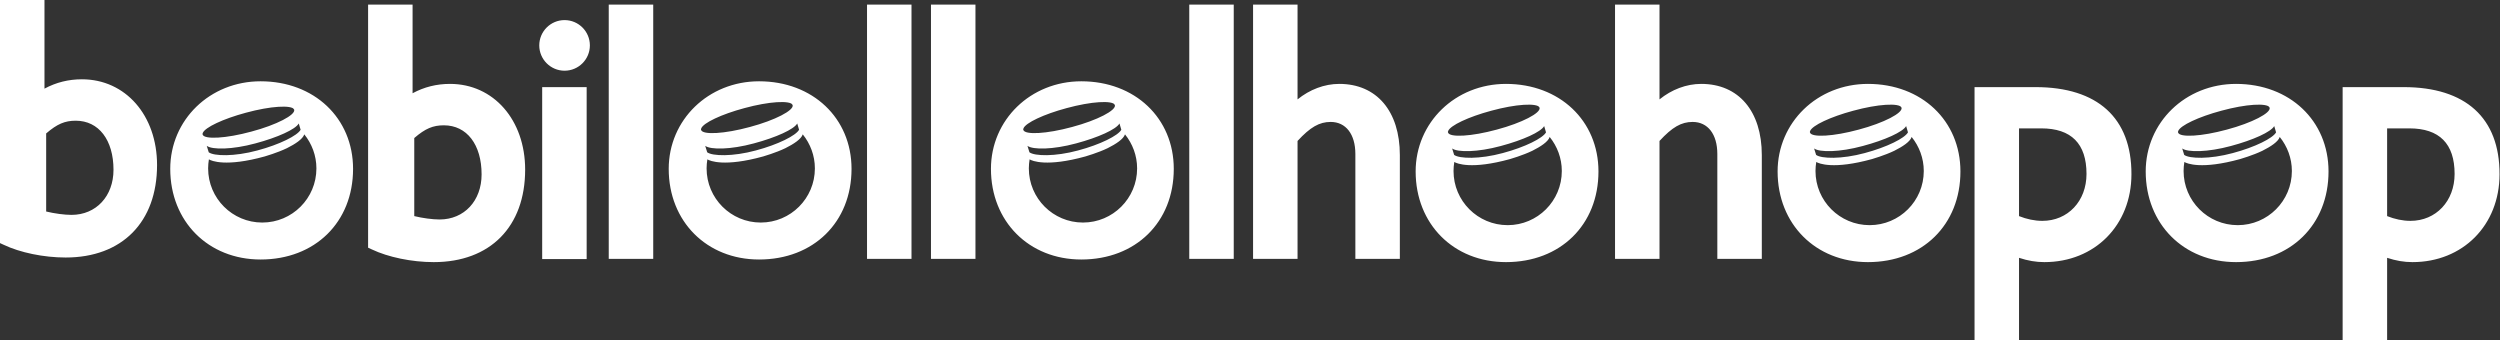 <?xml version="1.0" encoding="UTF-8"?>
<svg width="1630px" height="222px" viewBox="0 0 1630 222" version="1.1" xmlns="http://www.w3.org/2000/svg" xmlns:xlink="http://www.w3.org/1999/xlink">
    <rect x="0" y="0" width="1630" height="222" fill="#333333" stroke="none"/>
    <!-- Generator: Sketch 57.1 (83088) - https://sketch.com -->
    <title>billhop</title>
    <desc>Created with Sketch.</desc>
    <g id="Page-1" stroke="none" stroke-width="1" fill="none" fill-rule="evenodd">
        <g id="billhop" fill="#FFFFFF" fill-rule="nonzero">
            <g id="Shape-2" transform="translate(0, -0)">
                <path d="M1567.2,56.8 L1527.4,56.8 L1527.4,221.9 L1556.4,221.9 L1556.4,168.1 C1562.2,170 1567.4,170.9 1572.9,170.9 C1605.8,170.9 1629.7,146.8 1629.7,113.6 C1629.8,76.9 1607.6,56.8 1567.2,56.8 Z M1600.4,113.4 C1600.4,131.1 1588.3,144 1571.6,144 C1566.6,144 1561.4,142.9 1556.4,140.9 L1556.4,83.7 L1570.9,83.7 C1590.5,83.7 1600.4,93.7 1600.4,113.4 Z M1457.9,54.7 C1424.9,54.7 1399,79.8 1399,111.8 C1399,146.1 1423.8,170.9 1457.9,170.9 C1493.4,170.9 1518.2,146.6 1518.2,111.8 C1518.2,78.7 1492.9,54.7 1457.9,54.7 Z M1420.1,86.4 C1420,86.1 1420,85.8 1420.2,85.5 L1420.2,85.4 C1421.6,81.8 1433.4,76.2 1448.3,72.2 C1464.4,67.8 1478.2,67 1479.9,70.1 C1479.7,69.8 1479.5,69.6 1479.2,69.4 L1479.1,69.4 C1479.4,69.7 1479.7,69.9 1479.8,70.2 C1480.8,73.6 1468.4,80.1 1451.9,84.5 C1435.4,89 1421.1,89.8 1420.1,86.4 L1420.1,86.4 Z M1454.5,95.2 C1469.1,91.3 1480.7,86 1482.8,82.2 L1484,86.3 C1481.9,90.1 1470.4,95.9 1455.8,99.8 C1440.7,103.9 1427.5,103.5 1424.1,101 C1423.8,100 1422.8,96.8 1422.8,96.8 C1426.4,99.4 1439.4,99.3 1454.5,95.2 Z M1459,146.8 C1439.5,146.8 1423.7,131 1423.7,111.5 C1423.7,109.5 1423.9,107.5 1424.2,105.6 C1425.8,106.6 1435.3,110.7 1460.6,103.7 C1460.6,103.7 1468.9,101.3 1475.1,98.3 C1480.5,95.6 1485.4,92.4 1486.4,89.3 C1491.3,95.4 1494.3,103.1 1494.3,111.5 C1494.3,131 1478.5,146.8 1459,146.8 L1459,146.8 Z M1327.2,56.8 L1287.4,56.8 L1287.4,221.9 L1316.4,221.9 L1316.4,168.1 C1322.2,170 1327.4,170.9 1332.9,170.9 C1365.8,170.9 1389.7,146.8 1389.7,113.6 C1389.8,76.9 1367.6,56.8 1327.2,56.8 Z M1360.4,113.4 C1360.4,131.1 1348.3,144 1331.6,144 C1326.6,144 1321.4,142.9 1316.4,140.9 L1316.4,83.7 L1330.9,83.7 C1350.5,83.7 1360.4,93.7 1360.4,113.4 Z M1217.9,54.7 C1184.9,54.7 1159,79.8 1159,111.8 C1159,146.1 1183.8,170.9 1217.9,170.9 C1253.4,170.9 1278.2,146.6 1278.2,111.8 C1278.2,78.7 1252.9,54.7 1217.9,54.7 Z M1180.1,86.4 C1180,86.1 1180,85.8 1180.2,85.5 L1180.2,85.4 C1181.6,81.8 1193.4,76.2 1208.3,72.2 C1224.4,67.8 1238.2,67 1239.9,70.1 C1239.7,69.8 1239.5,69.6 1239.2,69.4 L1239.1,69.4 C1239.4,69.7 1239.7,69.9 1239.8,70.2 C1240.8,73.6 1228.4,80.1 1211.9,84.5 C1195.4,89 1181.1,89.8 1180.1,86.4 L1180.1,86.4 Z M1214.5,95.2 C1229.1,91.3 1240.7,86 1242.8,82.2 L1244,86.3 C1241.9,90.1 1230.4,95.9 1215.8,99.8 C1200.7,103.9 1187.5,103.5 1184.1,101 C1183.8,100 1182.8,96.8 1182.8,96.8 C1186.4,99.4 1199.4,99.3 1214.5,95.2 Z M1219,146.8 C1199.5,146.8 1183.7,131 1183.7,111.5 C1183.7,109.5 1183.9,107.5 1184.2,105.6 C1185.8,106.6 1195.3,110.7 1220.6,103.7 C1220.6,103.7 1228.9,101.3 1235.1,98.3 C1240.5,95.6 1245.4,92.4 1246.4,89.3 C1251.3,95.4 1254.3,103.1 1254.3,111.5 C1254.3,131 1238.5,146.8 1219,146.8 L1219,146.8 Z M1109.2,54.7 C1099.5,54.7 1089.9,58.4 1082,64.8 L1082,3 L1053,3 L1053,168.8 L1082,168.8 L1082,91.9 C1090.3,82.9 1096.2,79.5 1103.6,79.5 C1113.5,79.5 1119.7,87.5 1119.7,100.4 L1119.7,168.8 L1148.7,168.8 L1148.7,101.1 C1148.7,72.5 1133.6,54.7 1109.2,54.7 L1109.2,54.7 Z M981.9,54.7 C948.9,54.7 923,79.8 923,111.8 C923,146.1 947.8,170.9 981.9,170.9 C1017.4,170.9 1042.2,146.6 1042.2,111.8 C1042.2,78.7 1016.9,54.7 981.9,54.7 Z M944.1,86.4 C944,86.1 944,85.8 944.2,85.5 L944.2,85.4 C945.6,81.8 957.4,76.2 972.3,72.2 C988.4,67.8 1002.2,67 1003.9,70.1 C1003.7,69.8 1003.5,69.6 1003.2,69.4 L1003.1,69.4 C1003.4,69.7 1003.7,69.9 1003.8,70.2 C1004.8,73.6 992.4,80.1 975.9,84.5 C959.4,89 945.1,89.8 944.1,86.4 L944.1,86.4 Z M978.5,95.2 C993.1,91.3 1004.7,86 1006.8,82.2 L1008,86.3 C1005.9,90.1 994.4,95.9 979.8,99.8 C964.7,103.9 951.5,103.5 948.1,101 C947.8,100 946.8,96.8 946.8,96.8 C950.4,99.4 963.4,99.3 978.5,95.2 Z M983,146.8 C963.5,146.8 947.7,131 947.7,111.5 C947.7,109.5 947.9,107.5 948.2,105.6 C949.8,106.6 959.3,110.7 984.6,103.7 C984.6,103.7 992.9,101.3 999.1,98.3 C1004.5,95.6 1009.4,92.4 1010.4,89.3 C1015.3,95.4 1018.3,103.1 1018.3,111.5 C1018.3,131 1002.5,146.8 983,146.8 L983,146.8 Z M873.2,54.7 C863.5,54.7 853.9,58.4 846,64.8 L846,3 L817,3 L817,168.8 L846,168.8 L846,91.9 C854.3,82.9 860.2,79.5 867.6,79.5 C877.5,79.5 883.7,87.5 883.7,100.4 L883.7,168.8 L912.7,168.8 L912.7,101.1 C912.7,72.5 897.6,54.7 873.2,54.7 L873.2,54.7 Z M775.4,3 L804.4,3 L804.4,168.8 L775.4,168.8 L775.4,3 Z M705,53 C672,53 646.1,78.1 646.1,110.1 C646.1,144.4 670.9,169.2 705,169.2 C740.5,169.2 765.3,144.9 765.3,110.1 C765.3,77 740,53 705,53 Z M667.2,84.7 C667.1,84.4 667.1,84.1 667.3,83.8 L667.3,83.7 C668.7,80.1 680.5,74.5 695.4,70.5 C711.5,66.1 725.3,65.3 727,68.4 C726.8,68.1 726.6,67.9 726.3,67.7 L726.2,67.7 C726.5,68 726.8,68.2 726.9,68.5 C727.9,71.9 715.5,78.4 699,82.8 C682.5,87.3 668.2,88.1 667.2,84.7 L667.2,84.7 Z M701.6,93.5 C716.2,89.6 727.8,84.3 729.9,80.5 L731.1,84.6 C729,88.4 717.5,94.2 702.9,98.1 C687.8,102.2 674.6,101.8 671.2,99.3 C670.9,98.3 669.9,95.1 669.9,95.1 C673.5,97.7 686.5,97.6 701.6,93.5 Z M706.1,145.1 C686.6,145.1 670.8,129.3 670.8,109.8 C670.8,107.8 671,105.8 671.3,103.9 C672.9,104.9 682.4,109 707.7,102 C707.7,102 716,99.6 722.2,96.6 C727.6,93.9 732.5,90.7 733.5,87.6 C738.4,93.7 741.4,101.4 741.4,109.8 C741.4,129.3 725.6,145.1 706.1,145.1 L706.1,145.1 Z M607,3 L636,3 L636,168.8 L607,168.8 L607,3 Z M565.3,3 L594.3,3 L594.3,168.8 L565.3,168.8 L565.3,3 Z M494.9,53 C461.9,53 436,78.1 436,110.1 C436,144.4 460.8,169.2 494.9,169.2 C530.4,169.2 555.2,144.9 555.2,110.1 C555.2,77 529.9,53 494.9,53 Z M457.1,84.7 C457,84.4 457,84.1 457.2,83.8 L457.2,83.7 C458.6,80.1 470.4,74.5 485.3,70.5 C501.4,66.1 515.2,65.3 516.9,68.4 C516.7,68.1 516.5,67.9 516.2,67.7 L516.1,67.7 C516.4,68 516.7,68.2 516.8,68.5 C517.8,71.9 505.4,78.4 488.9,82.8 C472.4,87.3 458.1,88.1 457.1,84.7 L457.1,84.7 Z M491.5,93.5 C506.1,89.6 517.7,84.3 519.8,80.5 L521,84.6 C518.9,88.4 507.4,94.2 492.8,98.1 C477.7,102.2 464.5,101.8 461.1,99.3 C460.8,98.3 459.8,95.1 459.8,95.1 C463.4,97.7 476.4,97.6 491.5,93.5 Z M496,145.1 C476.5,145.1 460.7,129.3 460.7,109.8 C460.7,107.8 460.9,105.8 461.2,103.9 C462.8,104.9 472.3,109 497.6,102 C497.6,102 505.9,99.6 512.1,96.6 C517.5,93.9 522.4,90.7 523.4,87.6 C528.3,93.7 531.3,101.4 531.3,109.8 C531.3,129.3 515.5,145.1 496,145.1 L496,145.1 Z M396.9,3 L425.9,3 L425.9,168.8 L396.9,168.8 L396.9,3 Z M353.5,56.8 L382.5,56.8 L382.5,168.9 L353.5,168.9 L353.5,56.8 Z M368.1,13.1 C359,13.1 351.6,20.5 351.6,29.6 C351.6,38.7 359,46.1 368.1,46.1 C377.2,46.1 384.6,38.7 384.6,29.6 C384.6,20.5 377.2,13.1 368.1,13.1 Z M293.4,54.7 C284.7,54.7 276.6,56.7 269,60.8 L269,3 L240,3 L240,161.5 L242.4,162.6 C253.1,167.7 268.5,170.9 282.8,170.9 C319.6,170.9 342.4,147.8 342.4,110.6 C342.4,78.2 321.8,54.7 293.4,54.7 Z M270.1,140.9 L270.1,90 C277.3,83.8 282.3,81.7 289.4,81.7 C304.4,81.7 314,94.3 314,113.7 C314,130.9 302.7,143.1 286.6,143.1 C282,143.1 275.4,142.2 270.1,140.9 Z M169.9,53 C136.9,53 111,78.1 111,110.1 C111,144.4 135.8,169.2 169.9,169.2 C205.4,169.2 230.2,144.9 230.2,110.1 C230.2,77 204.9,53 169.9,53 Z M132.1,87.7 C132,87.4 132,87.1 132.2,86.8 L132.2,86.7 C133.6,83.1 145.4,77.5 160.3,73.5 C176.4,69.1 190.2,68.3 191.9,71.4 C191.7,71.1 191.5,70.9 191.2,70.7 L191.1,70.7 C191.4,71 191.7,71.2 191.8,71.5 C192.8,74.9 180.4,81.4 163.9,85.8 C147.4,90.3 133.1,91.1 132.1,87.7 L132.1,87.7 Z M166.5,93.5 C181.1,89.6 192.7,84.3 194.8,80.5 L196,84.6 C193.9,88.4 182.4,94.2 167.8,98.1 C152.7,102.2 139.5,101.8 136.1,99.3 C135.8,98.3 134.8,95.1 134.8,95.1 C138.4,97.7 151.4,97.6 166.5,93.5 Z M171,145.1 C151.5,145.1 135.7,129.3 135.7,109.8 C135.7,107.8 135.9,105.8 136.2,103.9 C137.8,104.9 147.3,109 172.6,102 C172.6,102 180.9,99.6 187.1,96.6 C192.5,93.9 197.4,90.7 198.4,87.6 C203.3,93.7 206.3,101.4 206.3,109.8 C206.3,129.3 190.5,145.1 171,145.1 L171,145.1 Z M53.4,51.7 C44.7,51.7 36.6,53.7 29,57.8 L29,4.26325641e-14 L0,4.26325641e-14 L0,158.5 L2.4,159.6 C13.1,164.7 28.5,167.9 42.8,167.9 C79.6,167.9 102.4,144.8 102.4,107.6 C102.4,75.2 81.8,51.7 53.4,51.7 Z M30.1,137.9 L30.1,87 C37.3,80.8 42.3,78.7 49.4,78.7 C64.4,78.7 74,91.3 74,110.7 C74,127.9 62.7,140.1 46.6,140.1 C42,140.1 35.4,139.2 30.1,137.9 Z" id="Shape"></path>
            </g>
        </g>
    </g>
</svg>